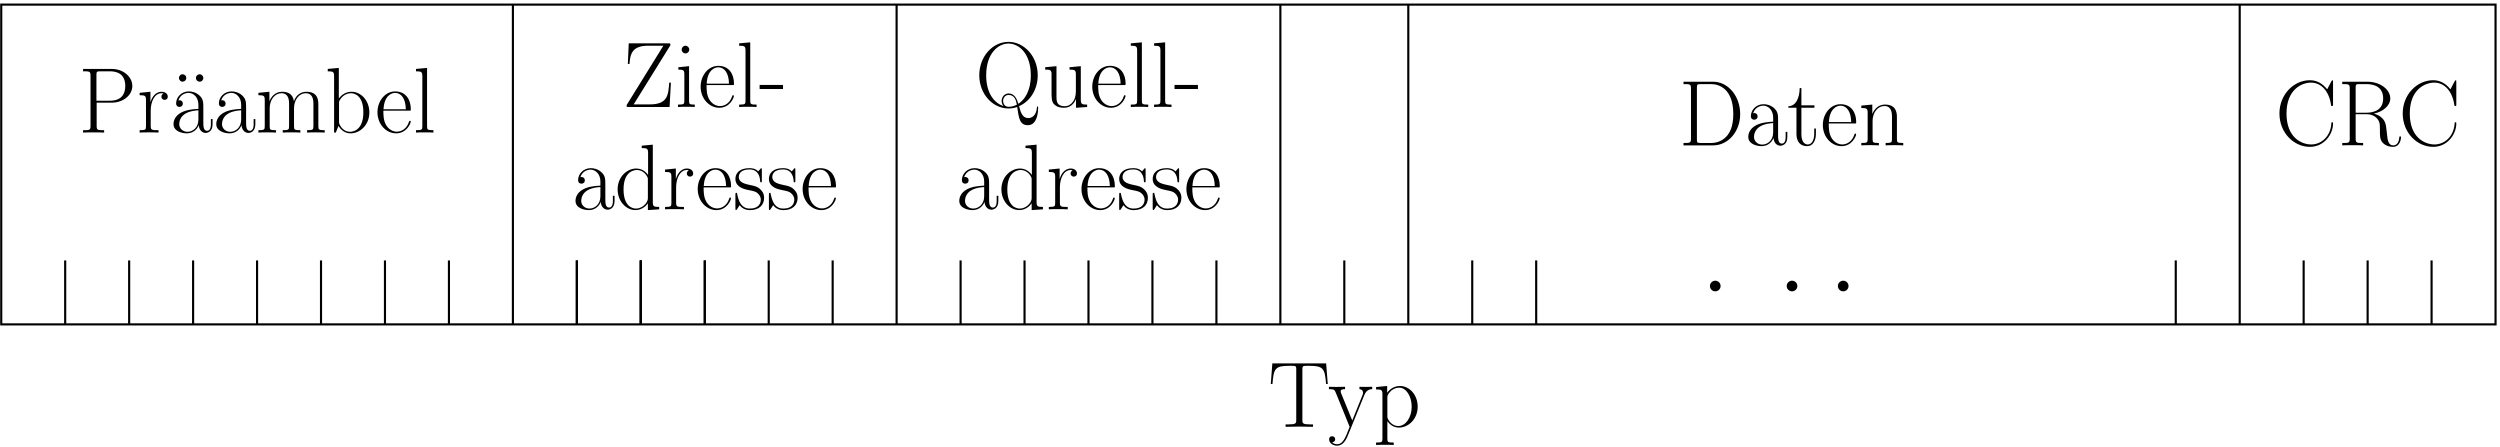 <svg width="554pt" height="99pt" version="1.1" viewBox="0 0 554 99" xmlns="http://www.w3.org/2000/svg" xmlns:xlink="http://www.w3.org/1999/xlink">
<defs>
<g id="h">
<path d="m12.828-14.031c0-0.359-0.016-0.391-0.141-0.391-0.094 0-0.109 0.031-0.25 0.266l-0.906 1.734c-1.016-1.266-2.25-2.016-3.844-2.016-3.531 0-6.734 3.125-6.734 7.375 0 4.297 3.203 7.391 6.75 7.391 3.156 0 5.125-2.781 5.125-5.156 0-0.219 0-0.297-0.188-0.297-0.172 0-0.172 0.062-0.188 0.25-0.156 2.891-2.234 4.672-4.453 4.672-2.109 0-5.484-1.484-5.484-6.859 0-5.391 3.438-6.844 5.438-6.844 2.328 0 4.031 2.031 4.422 4.906 0.047 0.234 0.047 0.281 0.219 0.281 0.234 0 0.234-0.047 0.234-0.406z"/>
</g>
<g id="q">
<path d="m8.094-7.047c1.969-0.391 3.625-1.719 3.625-3.359 0-1.953-2.203-3.703-5.094-3.703h-5.547v0.531c1.422 0 1.656 0 1.656 0.938v11.172c0 0.938-0.234 0.938-1.656 0.938v0.531c0.594-0.047 1.672-0.047 2.312-0.047s1.719 0 2.312 0.047v-0.531c-1.422 0-1.656 0-1.656-0.938v-5.438h2.422c1.172 0 1.828 0.484 2.125 0.75 0.828 0.812 0.828 1.359 0.828 2.766 0 1.391 0 2.094 0.609 2.797 0.797 0.844 1.844 0.922 2.297 0.922 1.531 0 1.766-1.719 1.766-2.062 0-0.125 0-0.266-0.188-0.266-0.172 0-0.188 0.125-0.188 0.203-0.109 1.344-0.703 1.797-1.344 1.797-1.141 0-1.266-1.297-1.391-2.562-0.062-0.438-0.094-0.75-0.141-1.203-0.125-1.031-0.281-2.531-2.75-3.281zm-1.688-0.188h-2.359v-5.531c0-0.703 0.047-0.812 0.875-0.812h1.5c1.719 0 3.719 0.609 3.719 3.172 0 2.656-2.188 3.172-3.734 3.172z"/>
</g>
<g id="l">
<path d="m4.094-6.625h3.297c2.672 0 4.609-1.734 4.609-3.703s-1.906-3.781-4.609-3.781h-6.312v0.531c1.422 0 1.656 0 1.656 0.938v11.172c0 0.938-0.234 0.938-1.656 0.938v0.531c0.594-0.047 1.688-0.047 2.328-0.047s1.734 0 2.344 0.047v-0.531c-1.438 0-1.656 0-1.656-0.938zm-0.047-0.438v-5.703c0-0.703 0.047-0.812 0.875-0.812h2.078c2.672 0 3.438 1.531 3.438 3.25 0 1.875-0.922 3.266-3.438 3.266z"/>
</g>
<g id="e">
<path d="m3.094-4.875c0-1.984 0.859-3.844 2.406-3.844 0.141 0 0.281 0.016 0.422 0.078 0 0-0.453 0.156-0.453 0.688 0 0.5 0.391 0.703 0.703 0.703 0.25 0 0.703-0.141 0.703-0.719 0-0.672-0.656-1.078-1.359-1.078-1.562 0-2.25 1.531-2.453 2.25h-0.031v-2.25l-2.391 0.234v0.531c1.219 0 1.406 0.125 1.406 1.109v5.75c0 0.781-0.078 0.891-1.406 0.891v0.531c0.5-0.047 1.453-0.047 1.984-0.047 0.594 0 1.656 0 2.203 0.047v-0.531c-1.484 0-1.734 0-1.734-0.938z"/>
</g>
<g id="k">
<path d="m3.656-12.75c0-0.516-0.406-0.828-0.812-0.828-0.531 0-0.812 0.469-0.812 0.812 0 0.406 0.328 0.828 0.812 0.828 0.438 0 0.812-0.359 0.812-0.812zm3.781 0c0-0.406-0.328-0.828-0.828-0.828-0.438 0-0.812 0.359-0.812 0.812 0 0.516 0.422 0.828 0.812 0.828 0.531 0 0.828-0.453 0.828-0.812z"/>
</g>
<g id="b">
<path d="m7.438-5.344c0-1.375 0-2.094-0.875-2.891-0.766-0.688-1.641-0.891-2.344-0.891-1.641 0-2.812 1.281-2.812 2.641 0 0.766 0.625 0.797 0.734 0.797 0.281 0 0.75-0.156 0.75-0.734 0-0.516-0.391-0.75-0.75-0.75-0.078 0-0.172 0.031-0.234 0.047 0.422-1.297 1.547-1.672 2.266-1.672 1.031 0 2.172 0.906 2.172 2.641v0.906c-1.219 0.047-2.688 0.203-3.844 0.828-1.297 0.719-1.672 1.75-1.672 2.547 0 1.578 1.859 2.047 2.953 2.047 1.141 0 2.188-0.641 2.641-1.828 0.047 0.906 0.625 1.734 1.531 1.734 0.438 0 1.531-0.281 1.531-1.922v-1.156h-0.375v1.188c0 1.25-0.562 1.422-0.828 1.422-0.844 0-0.844-1.078-0.844-1.984zm-1.094 2.469c0 1.797-1.281 2.703-2.422 2.703-1.031 0-1.828-0.75-1.828-1.703 0-0.625 0.266-1.719 1.453-2.375 1-0.562 2.141-0.641 2.797-0.688z"/>
</g>
<g id="j">
<path d="m13.969-6.281c0-1.031-0.188-2.766-2.656-2.766-1.391 0-2.375 0.953-2.734 2.062h-0.031c-0.25-1.688-1.469-2.062-2.625-2.062-1.625 0-2.469 1.266-2.781 2.078h-0.016v-2.078l-2.438 0.234v0.531c1.219 0 1.406 0.125 1.406 1.109v5.75c0 0.781-0.094 0.891-1.406 0.891v0.531c0.484-0.047 1.406-0.047 1.938-0.047s1.469 0 1.953 0.047v-0.531c-1.312 0-1.391-0.094-1.391-0.891v-3.969c0-1.906 1.156-3.328 2.594-3.328 1.531 0 1.703 1.359 1.703 2.359v4.938c0 0.781-0.094 0.891-1.406 0.891v0.531c0.484-0.047 1.406-0.047 1.938-0.047s1.469 0 1.969 0.047v-0.531c-1.328 0-1.406-0.094-1.406-0.891v-3.969c0-1.906 1.156-3.328 2.594-3.328 1.531 0 1.703 1.359 1.703 2.359v4.938c0 0.781-0.094 0.891-1.406 0.891v0.531c0.484-0.047 1.406-0.047 1.938-0.047s1.469 0 1.969 0.047v-0.531c-1.328 0-1.406-0.094-1.406-0.891z"/>
</g>
<g id="i">
<path d="m3.094-14.328-2.453 0.219v0.531c1.219 0 1.406 0.125 1.406 1.125v12.453h0.375l0.594-1.469c0.594 0.969 1.484 1.641 2.688 1.641 2.062 0 4.156-1.828 4.156-4.641 0-2.641-1.859-4.578-3.953-4.578-1.281 0-2.188 0.688-2.812 1.484zm0.047 7.828c0-0.375 0-0.438 0.281-0.875 0.812-1.234 1.969-1.344 2.359-1.344 0.625 0 2.75 0.328 2.75 4.234 0 4.094-2.438 4.312-2.938 4.312-0.641 0-1.562-0.234-2.234-1.438-0.219-0.391-0.219-0.438-0.219-0.812z"/>
</g>
<g id="a">
<path d="m7.875-4.859c0.078-0.078 0.078-0.125 0.078-0.328 0-2.109-1.109-3.938-3.469-3.938-2.188 0-3.922 2.078-3.922 4.625 0 2.688 1.953 4.672 4.141 4.672 2.312 0 3.234-2.203 3.234-2.625 0-0.156-0.125-0.156-0.172-0.156-0.141 0-0.172 0.047-0.25 0.297-0.453 1.406-1.594 2.109-2.656 2.109-0.891 0-1.781-0.5-2.344-1.406-0.641-1.062-0.641-2.281-0.641-3.25zm-5.969-0.312c0.141-2.969 1.734-3.625 2.562-3.625 1.391 0 2.344 1.312 2.375 3.625z"/>
</g>
<g id="d">
<path d="m3.156-14.328-2.453 0.219v0.531c1.219 0 1.406 0.125 1.406 1.125v11.031c0 0.781-0.078 0.891-1.406 0.891v0.531c0.5-0.047 1.406-0.047 1.922-0.047 0.531 0 1.438 0 1.938 0.047v-0.531c-1.312 0-1.406-0.094-1.406-0.891z"/>
</g>
<g id="w">
<path d="m10.656-13.688c0-0.406-0.016-0.422-0.453-0.422h-8.781l-0.203 4.562h0.375c0.125-2.344 0.734-4.031 4.094-4.031h3.406l-8 12.922c-0.141 0.219-0.141 0.25-0.141 0.391 0 0.266 0.031 0.266 0.453 0.266h9.062l0.297-5.391h-0.375c-0.188 2.703-0.328 4.812-4.281 4.812h-3.594z"/>
</g>
<g id="v">
<path d="m3.203-12.719c0-0.453-0.375-0.859-0.844-0.859-0.453 0-0.844 0.375-0.844 0.859 0 0.453 0.359 0.844 0.844 0.844 0.453 0 0.844-0.375 0.844-0.844zm-2.422 3.906v0.531c1.156 0 1.328 0.125 1.328 1.109v5.75c0 0.781-0.078 0.891-1.406 0.891v0.531c0.5-0.047 1.391-0.047 1.906-0.047 0.484 0 1.344 0 1.812 0.047v-0.531c-1.219 0-1.266-0.125-1.266-0.875v-7.641z"/>
</g>
<g id="g">
<path d="m5.266-3.984v-0.906h-5.188v0.906z"/>
</g>
<g id="f">
<path d="m6.031-14.109v0.531c1.219 0 1.406 0.125 1.406 1.125v4.828c-0.078-0.094-0.938-1.422-2.609-1.422-2.094 0-4.141 1.875-4.141 4.609 0 2.703 1.922 4.609 3.938 4.609 1.75 0 2.672-1.375 2.766-1.516v1.516l2.5-0.172v-0.531c-1.219 0-1.406-0.125-1.406-1.125v-12.672zm1.359 11.625c0 0.625-0.375 1.188-0.844 1.594-0.703 0.625-1.406 0.719-1.797 0.719-0.594 0-2.75-0.297-2.75-4.25 0-4.047 2.406-4.297 2.938-4.297 0.953 0 1.719 0.531 2.188 1.281 0.266 0.438 0.266 0.5 0.266 0.875z"/>
</g>
<g id="c">
<path d="m6.375-8.719c0-0.375-0.016-0.391-0.141-0.391-0.078 0-0.094 0.016-0.344 0.328-0.062 0.078-0.25 0.297-0.312 0.375-0.656-0.703-1.594-0.719-1.938-0.719-2.297 0-3.125 1.188-3.125 2.391 0 1.859 2.109 2.297 2.703 2.422 1.312 0.266 1.766 0.344 2.188 0.719 0.281 0.25 0.734 0.703 0.734 1.453 0 0.859-0.5 1.969-2.406 1.969-1.797 0-2.438-1.359-2.812-3.172-0.047-0.297-0.047-0.312-0.219-0.312s-0.188 0.016-0.188 0.438v2.969c0 0.375 0.016 0.391 0.141 0.391 0.109 0 0.125-0.016 0.234-0.188 0.125-0.188 0.438-0.672 0.562-0.875 0.406 0.547 1.125 1.094 2.281 1.094 2.047 0 3.141-1.125 3.141-2.734 0-1.047-0.547-1.609-0.828-1.859-0.609-0.641-1.344-0.781-2.203-0.953-1.141-0.25-2.578-0.531-2.578-1.797 0-0.531 0.281-1.672 2.375-1.672 2.203 0 2.328 2.062 2.375 2.734 0.016 0.094 0.125 0.125 0.188 0.125 0.172 0 0.172-0.062 0.172-0.422z"/>
</g>
<g id="u">
<path d="m9.766-0.188c2.469-1.047 4.141-3.734 4.141-6.828 0-4.234-3.047-7.422-6.469-7.422-3.516 0-6.484 3.219-6.484 7.422 0 4.125 2.969 7.344 6.484 7.344 0.469 0 1.141-0.062 1.922-0.328 0.344 2.516 0.578 4.031 2.359 4.031 2.188 0 2.281-3.219 2.281-3.797 0-0.219 0-0.359-0.141-0.359-0.109 0-0.125 0.141-0.125 0.188-0.141 1.984-1.266 2.391-1.922 2.391-1.219 0-1.656-1.094-2.047-2.641zm-3.438-0.016c-2.156-0.688-3.844-2.984-3.844-6.812 0-4.922 2.703-7.047 4.938-7.047 2.312 0 4.953 2.203 4.953 7.047 0 3.484-1.391 5.422-2.766 6.312-0.312-1.047-0.812-2.297-2.156-2.297-0.984 0-1.547 0.875-1.547 1.656 0 0.469 0.188 0.875 0.422 1.141zm2.953-0.312c-0.828 0.438-1.5 0.469-1.844 0.469-0.938 0-1.203-0.844-1.203-1.297 0-0.641 0.438-1.328 1.219-1.328 1.328 0 1.656 1.188 1.828 2.156z"/>
</g>
<g id="t">
<path d="m6.078-8.812v0.531c1.219 0 1.406 0.125 1.406 1.109v3.766c0 1.734-0.938 3.234-2.469 3.234-1.688 0-1.828-1-1.828-2.078v-6.797l-2.5 0.234v0.531c0.828 0 1.375 0 1.406 0.828v3.969c0 1.375 0 2.266 0.531 2.844 0.266 0.266 0.781 0.812 2.266 0.812 1.766 0 2.438-1.5 2.609-1.922h0.016v1.922l2.469-0.172v-0.531c-1.219 0-1.406-0.125-1.406-1.125v-7.391z"/>
</g>
<g id="s">
<path d="m12.844-14.047h-11.922l-0.344 4.562h0.375c0.266-3.422 0.562-4.031 3.734-4.031 0.375 0 0.969 0 1.141 0.031 0.391 0.062 0.391 0.312 0.391 0.781v11.188c0 0.75-0.062 0.984-1.781 0.984h-0.578v0.531c1-0.016 2.031-0.047 3.047-0.047 1 0 2.031 0.031 3.031 0.047v-0.531h-0.578c-1.719 0-1.781-0.234-1.781-0.984v-11.188c0-0.453 0-0.703 0.375-0.781 0.172-0.031 0.766-0.031 1.141-0.031 3.156 0 3.469 0.609 3.734 4.031h0.375z"/>
</g>
<g id="r">
<path d="m8.062-7.062c0.516-1.266 1.438-1.281 1.734-1.281v-0.531c-0.391 0.016-0.922 0.031-1.312 0.031-0.422 0-1.109 0-1.516-0.031v0.531c0.781 0.062 0.797 0.641 0.797 0.797 0 0.219-0.047 0.312-0.141 0.562l-2.25 5.578-2.469-6.031c-0.094-0.25-0.094-0.391-0.094-0.406 0-0.453 0.469-0.5 0.969-0.5v-0.531c-0.5 0.031-1.391 0.031-1.906 0.031-0.547 0-1.219 0-1.672-0.031v0.531c1.125 0 1.25 0.109 1.516 0.766l3.078 7.578c-0.938 2.438-1.469 3.859-2.766 3.859-0.234 0-0.75-0.062-1.125-0.438 0.484-0.031 0.688-0.328 0.688-0.672 0-0.359-0.25-0.656-0.672-0.656-0.453 0-0.672 0.297-0.672 0.672 0 0.828 0.844 1.422 1.781 1.422 1.188 0 1.938-1.156 2.344-2.188z"/>
</g>
<g id="p">
<path d="m4.547 3.484c-1.328 0-1.406-0.078-1.406-0.875v-3.875c0.594 0.875 1.469 1.438 2.562 1.438 2.062 0 4.156-1.828 4.156-4.641 0-2.594-1.797-4.578-3.938-4.578-1.234 0-2.25 0.688-2.828 1.5v-1.5l-2.453 0.234v0.531c1.219 0 1.406 0.125 1.406 1.109v9.781c0 0.781-0.078 0.875-1.406 0.875v0.547c0.5-0.047 1.406-0.047 1.938-0.047 0.547 0 1.469 0 1.969 0.047zm-1.406-9.969c0-0.297 0-0.719 0.812-1.484 0.094-0.094 0.797-0.703 1.828-0.703 1.516 0 2.75 1.875 2.75 4.234 0 2.344-1.328 4.266-2.953 4.266-0.75 0-1.547-0.344-2.172-1.312-0.266-0.453-0.266-0.578-0.266-0.906z"/>
</g>
<g id="o">
<path d="m1.078-14.109v0.531c1.422 0 1.656 0 1.656 0.938v11.172c0 0.938-0.234 0.938-1.656 0.938v0.531h6.562c3.328 0 6-3.062 6-6.938 0-3.906-2.625-7.172-6-7.172zm3.844 13.578c-0.828 0-0.875-0.109-0.875-0.812v-11.422c0-0.703 0.047-0.812 0.875-0.812h2.312c1.703 0 4.875 1.016 4.875 6.641 0 2.906-0.859 4.094-1.25 4.641-0.484 0.641-1.672 1.766-3.625 1.766z"/>
</g>
<g id="n">
<path d="m3.125-8.344h2.891v-0.531h-2.891v-3.828h-0.375c-0.047 2.125-0.766 3.984-2.516 4.031v0.328h1.797v5.797c0 0.406 0 2.719 2.391 2.719 1.219 0 1.922-1.203 1.922-2.734v-1.172h-0.375v1.156c0 1.422-0.562 2.375-1.422 2.375-0.594 0-1.422-0.422-1.422-2.297z"/>
</g>
<g id="m">
<path d="m8.578-6.281c0-1.047-0.219-2.766-2.656-2.766-1.625 0-2.469 1.266-2.781 2.078h-0.016v-2.078l-2.438 0.234v0.531c1.219 0 1.406 0.125 1.406 1.109v5.75c0 0.781-0.094 0.891-1.406 0.891v0.531c0.484-0.047 1.406-0.047 1.938-0.047s1.469 0 1.953 0.047v-0.531c-1.312 0-1.391-0.094-1.391-0.891v-3.969c0-1.906 1.156-3.328 2.594-3.328 1.531 0 1.703 1.359 1.703 2.359v4.938c0 0.781-0.094 0.891-1.406 0.891v0.531c0.484-0.047 1.406-0.047 1.938-0.047s1.469 0 1.969 0.047v-0.531c-1.328 0-1.406-0.094-1.406-0.891z"/>
</g>
</defs>
<path d="m398.05 63.379c0 0.523-0.422 0.945-0.945 0.945-0.52 0-0.945-0.422-0.945-0.945 0-0.52 0.426-0.941 0.945-0.941 0.523 0 0.945 0.422 0.945 0.941" fill-rule="evenodd"/>
<path transform="matrix(.1 0 0 -.1 -.472 100.63)" d="m3985.3 372.5c0-5.234-4.219-9.453-9.453-9.453-5.195 0-9.453 4.219-9.453 9.453 0 5.195 4.258 9.414 9.453 9.414 5.234 0 9.453-4.219 9.453-9.414z" fill="none" stroke="#000" stroke-miterlimit="10" stroke-width="4.724"/>
<path d="m409.39 63.379c0 0.523-0.422 0.945-0.945 0.945-0.52 0-0.945-0.422-0.945-0.945 0-0.52 0.426-0.941 0.945-0.941 0.523 0 0.945 0.422 0.945 0.941" fill-rule="evenodd"/>
<path transform="matrix(.1 0 0 -.1 -.472 100.63)" d="m4098.7 372.5c0-5.234-4.219-9.453-9.453-9.453-5.195 0-9.453 4.219-9.453 9.453 0 5.195 4.258 9.414 9.453 9.414 5.234 0 9.453-4.219 9.453-9.414z" fill="none" stroke="#000" stroke-miterlimit="10" stroke-width="4.724"/>
<path transform="matrix(.1 0 0 -.1 -.472 100.63)" d="m149.17 429.18v-141.72" fill="none" stroke="#000" stroke-miterlimit="10" stroke-width="4.724"/>
<path transform="matrix(.1 0 0 -.1 -.472 100.63)" d="m290.93 429.18v-141.72" fill="none" stroke="#000" stroke-miterlimit="10" stroke-width="4.724"/>
<path transform="matrix(.1 0 0 -.1 -.472 100.63)" d="m432.65 429.18v-141.72" fill="none" stroke="#000" stroke-miterlimit="10" stroke-width="4.724"/>
<path transform="matrix(.1 0 0 -.1 -.472 100.63)" d="m574.37 429.18v-141.72" fill="none" stroke="#000" stroke-miterlimit="10" stroke-width="4.724"/>
<path transform="matrix(.1 0 0 -.1 -.472 100.63)" d="m716.09 429.18v-141.72" fill="none" stroke="#000" stroke-miterlimit="10" stroke-width="4.724"/>
<path transform="matrix(.1 0 0 -.1 -.472 100.63)" d="m857.81 429.18v-141.72" fill="none" stroke="#000" stroke-miterlimit="10" stroke-width="4.724"/>
<path transform="matrix(.1 0 0 -.1 -.472 100.63)" d="m999.56 429.18v-141.72" fill="none" stroke="#000" stroke-miterlimit="10" stroke-width="4.724"/>
<path transform="matrix(.1 0 0 -.1 -.472 100.63)" d="m1141.3 996.09v-708.63" fill="none" stroke="#000" stroke-miterlimit="10" stroke-width="4.724"/>
<path transform="matrix(.1 0 0 -.1 -.472 100.63)" d="m1283 429.18v-141.72" fill="none" stroke="#000" stroke-miterlimit="10" stroke-width="4.724"/>
<path transform="matrix(.1 0 0 -.1 -.472 100.63)" d="m1283 429.18v-141.72" fill="none" stroke="#000" stroke-miterlimit="10" stroke-width="4.724"/>
<path transform="matrix(.1 0 0 -.1 -.472 100.63)" d="m1424.7 429.18v-141.72" fill="none" stroke="#000" stroke-miterlimit="10" stroke-width="4.724"/>
<path transform="matrix(.1 0 0 -.1 -.472 100.63)" d="m1424.7 429.18v-141.72" fill="none" stroke="#000" stroke-miterlimit="10" stroke-width="4.724"/>
<path transform="matrix(.1 0 0 -.1 -.472 100.63)" d="m1424.7 429.18v-141.72" fill="none" stroke="#000" stroke-miterlimit="10" stroke-width="4.724"/>
<path transform="matrix(.1 0 0 -.1 -.472 100.63)" d="m1566.5 429.18v-141.72" fill="none" stroke="#000" stroke-miterlimit="10" stroke-width="4.724"/>
<path transform="matrix(.1 0 0 -.1 -.472 100.63)" d="m1566.5 429.18v-141.72" fill="none" stroke="#000" stroke-miterlimit="10" stroke-width="4.724"/>
<path transform="matrix(.1 0 0 -.1 -.472 100.63)" d="m1708.2 429.18v-141.72" fill="none" stroke="#000" stroke-miterlimit="10" stroke-width="4.724"/>
<path transform="matrix(.1 0 0 -.1 -.472 100.63)" d="m1849.9 429.18v-141.72" fill="none" stroke="#000" stroke-miterlimit="10" stroke-width="4.724"/>
<path transform="matrix(.1 0 0 -.1 -.472 100.63)" d="m2133.4 429.18v-141.72" fill="none" stroke="#000" stroke-miterlimit="10" stroke-width="4.724"/>
<path transform="matrix(.1 0 0 -.1 -.472 100.63)" d="m1991.6 287.46v708.63" fill="none" stroke="#000" stroke-miterlimit="10" stroke-width="4.724"/>
<path transform="matrix(.1 0 0 -.1 -.472 100.63)" d="m2275.1 429.18v-141.72" fill="none" stroke="#000" stroke-miterlimit="10" stroke-width="4.724"/>
<path transform="matrix(.1 0 0 -.1 -.472 100.63)" d="m2416.8 429.18v-141.72" fill="none" stroke="#000" stroke-miterlimit="10" stroke-width="4.724"/>
<path transform="matrix(.1 0 0 -.1 -.472 100.63)" d="m2558.5 429.18v-141.72" fill="none" stroke="#000" stroke-miterlimit="10" stroke-width="4.724"/>
<path transform="matrix(.1 0 0 -.1 -.472 100.63)" d="m2700.3 429.18v-141.72" fill="none" stroke="#000" stroke-miterlimit="10" stroke-width="4.724"/>
<path transform="matrix(.1 0 0 -.1 -.472 100.63)" d="m2842 287.46v708.63" fill="none" stroke="#000" stroke-miterlimit="10" stroke-width="4.724"/>
<path transform="matrix(.1 0 0 -.1 -.472 100.63)" d="m2983.7 429.18v-141.72" fill="none" stroke="#000" stroke-miterlimit="10" stroke-width="4.724"/>
<path transform="matrix(.1 0 0 -.1 -.472 100.63)" d="m3267.2 429.18v-141.72" fill="none" stroke="#000" stroke-miterlimit="10" stroke-width="4.724"/>
<path transform="matrix(.1 0 0 -.1 -.472 100.63)" d="m3125.5 287.46v708.63" fill="none" stroke="#000" stroke-miterlimit="10" stroke-width="4.724"/>
<path transform="matrix(.1 0 0 -.1 -.472 100.63)" d="m3408.9 429.18v-141.72" fill="none" stroke="#000" stroke-miterlimit="10" stroke-width="4.724"/>
<path transform="matrix(.1 0 0 -.1 -.472 100.63)" d="m5393.1 429.18v-141.72" fill="none" stroke="#000" stroke-miterlimit="10" stroke-width="4.724"/>
<path transform="matrix(.1 0 0 -.1 -.472 100.63)" d="m5251.4 429.18v-141.72" fill="none" stroke="#000" stroke-miterlimit="10" stroke-width="4.724"/>
<path transform="matrix(.1 0 0 -.1 -.472 100.63)" d="m5109.6 429.18v-141.72" fill="none" stroke="#000" stroke-miterlimit="10" stroke-width="4.724"/>
<path transform="matrix(.1 0 0 -.1 -.472 100.63)" d="m4967.9 287.46v708.63" fill="none" stroke="#000" stroke-miterlimit="10" stroke-width="4.724"/>
<path transform="matrix(.1 0 0 -.1 -.472 100.63)" d="m4826.2 429.18v-141.72" fill="none" stroke="#000" stroke-miterlimit="10" stroke-width="4.724"/>
<path transform="matrix(.1 0 0 -.1 -.472 100.63)" d="m7.454 287.46h5527.4v708.63h-5527.4z" fill="none" stroke="#000" stroke-miterlimit="10" stroke-width="4.724"/>
<path d="m381.05 63.379c0 0.523-0.422 0.945-0.945 0.945-0.52 0-0.945-0.422-0.945-0.945 0-0.52 0.426-0.941 0.945-0.941 0.523 0 0.945 0.422 0.945 0.941" fill-rule="evenodd"/>
<path transform="matrix(.1 0 0 -.1 -.472 100.63)" d="m3815.2 372.5c0-5.234-4.219-9.453-9.453-9.453-5.195 0-9.453 4.219-9.453 9.453 0 5.195 4.258 9.414 9.453 9.414 5.234 0 9.453-4.219 9.453-9.414z" fill="none" stroke="#000" stroke-miterlimit="10" stroke-width="4.724"/>
<g>
<use x="504.173" y="32.215" xlink:href="#h"/>
<use x="517.967" y="32.215" xlink:href="#q"/>
<use x="531.491" y="32.215" xlink:href="#h"/>
<use x="17.324" y="29.38" xlink:href="#l"/>
<use x="30.304" y="29.38" xlink:href="#e"/>
<use x="37.622" y="30.037" xlink:href="#k"/>
<use x="37.622" y="29.38" xlink:href="#b"/>
<use x="47.098" y="29.38" xlink:href="#b"/>
<use x="56.574" y="29.38" xlink:href="#j"/>
<use x="71.99" y="29.38" xlink:href="#i"/>
<use x="83.084" y="29.38" xlink:href="#a"/>
<use x="91.481" y="29.38" xlink:href="#d"/>
<use x="137.907" y="23.711" xlink:href="#w"/>
<use x="149.542" y="23.711" xlink:href="#v"/>
<use x="154.699" y="23.711" xlink:href="#a"/>
<use x="163.097" y="23.711" xlink:href="#d"/>
<use x="168.254" y="23.711" xlink:href="#g"/>
<use x="126.703" y="46.389" xlink:href="#b"/>
<use x="136.179" y="46.389" xlink:href="#f"/>
<use x="146.735" y="46.389" xlink:href="#e"/>
<use x="154.052" y="46.389" xlink:href="#a"/>
<use x="162.449" y="46.389" xlink:href="#c"/>
<use x="169.875" y="46.389" xlink:href="#c"/>
<use x="177.301" y="46.389" xlink:href="#a"/>
<use x="216.055" y="23.711" xlink:href="#u"/>
<use x="230.928" y="23.711" xlink:href="#t"/>
<use x="241.484" y="23.711" xlink:href="#a"/>
<use x="249.882" y="23.711" xlink:href="#d"/>
<use x="255.039" y="23.711" xlink:href="#d"/>
<use x="260.196" y="23.711" xlink:href="#g"/>
<use x="211.748" y="46.389" xlink:href="#b"/>
<use x="221.224" y="46.389" xlink:href="#f"/>
<use x="231.78" y="46.389" xlink:href="#e"/>
<use x="239.097" y="46.389" xlink:href="#a"/>
<use x="247.494" y="46.389" xlink:href="#c"/>
<use x="254.92" y="46.389" xlink:href="#c"/>
<use x="262.346" y="46.389" xlink:href="#a"/>
<use x="281.028" y="94.581" xlink:href="#s"/>
<use x="294.285" y="94.581" xlink:href="#r"/>
<use x="304.3" y="94.581" xlink:href="#p"/>
<use x="371.988" y="32.215" xlink:href="#o"/>
<use x="386.588" y="32.215" xlink:href="#b"/>
<use x="396.064" y="32.215" xlink:href="#n"/>
<use x="403.381" y="32.215" xlink:href="#a"/>
<use x="411.778" y="32.215" xlink:href="#m"/>
</g>
</svg>
